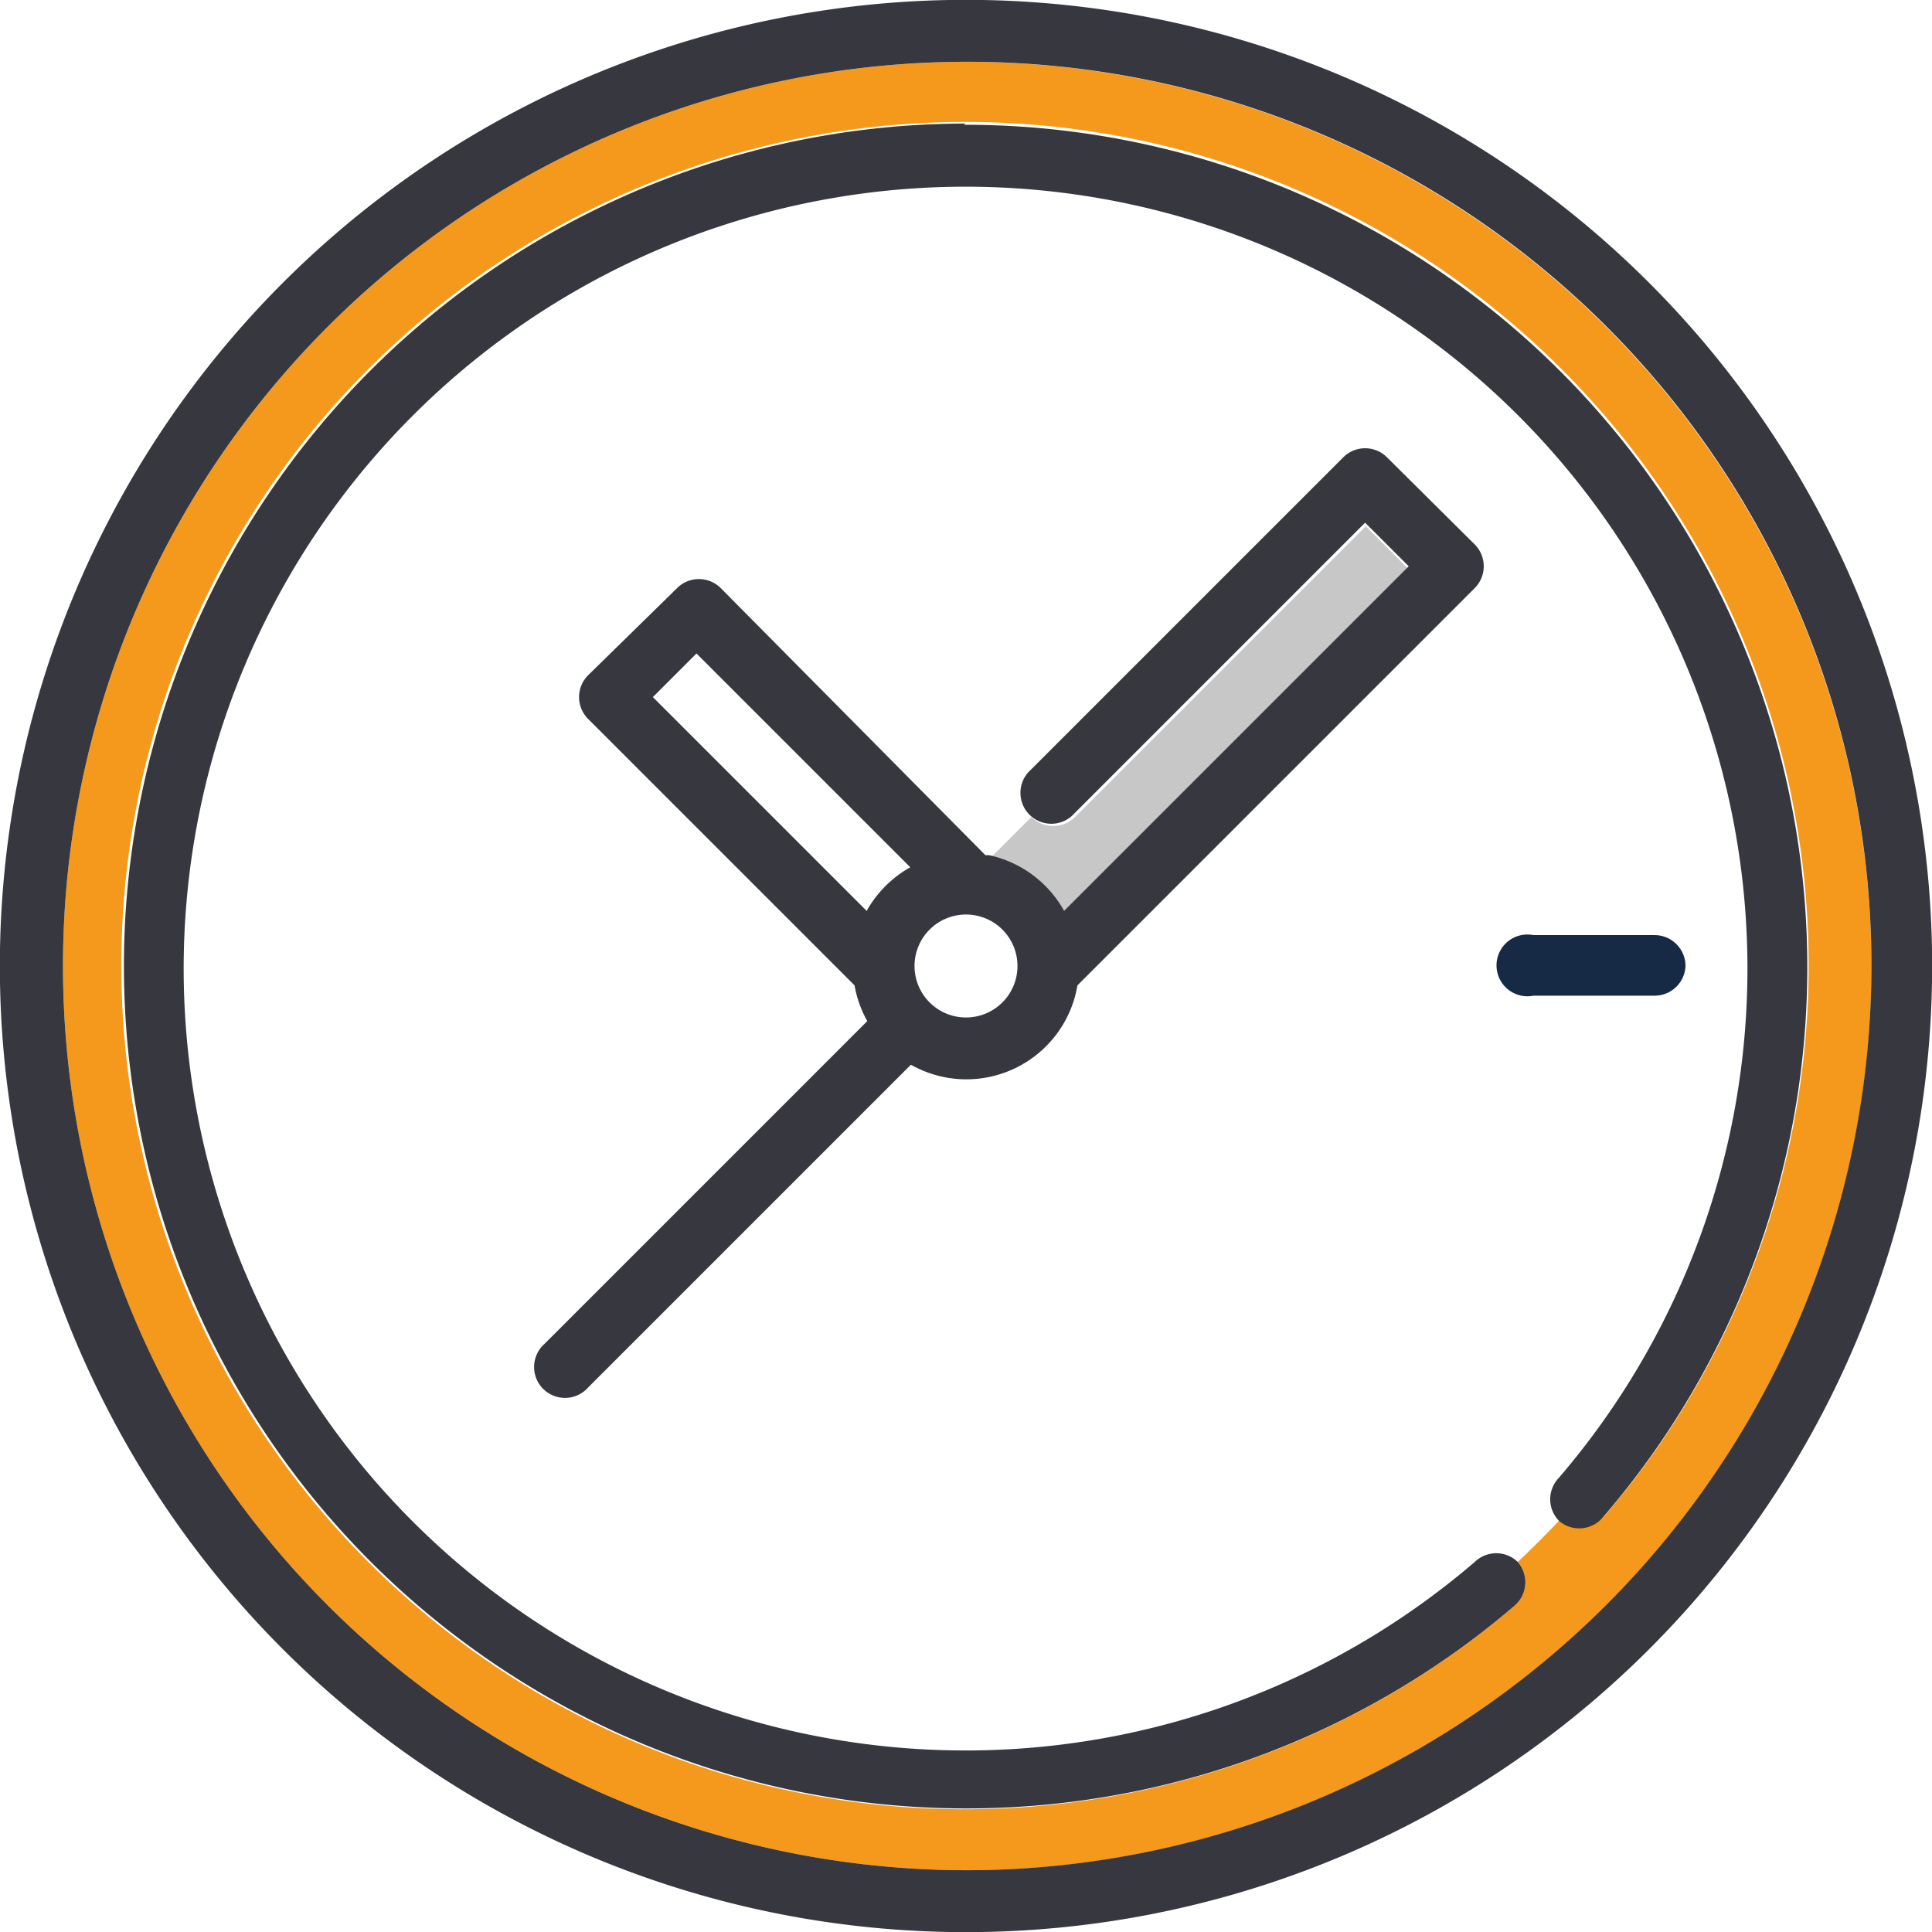 <svg id="Слой_1" data-name="Слой 1" xmlns="http://www.w3.org/2000/svg" viewBox="0 0 31.9 31.9"><defs><style>.cls-1{fill:#c8c7c7;}.cls-2{fill:#f5991c;}.cls-3{fill:#37373f;}.cls-4{fill:#162a45;}</style></defs><title>clock</title><path class="cls-1" d="M17.68,15.15l5.69-5.69-.72-.72-4.8,4.8a.51.51,0,0,1-.72,0l-.69.69A1.87,1.87,0,0,1,17.68,15.15Z" transform="translate(-0.1 -0.05)"/><path class="cls-2" d="M16.05,1.07A14.93,14.93,0,1,0,31,16,14.95,14.95,0,0,0,16.05,1.07Zm10.55,24a.51.51,0,0,1-.72.05h0q-.35.37-.72.72h0a.51.51,0,0,1-.05.72,13.93,13.93,0,1,1,1.49-1.49Z" transform="translate(-0.1 -0.05)"/><path class="cls-3" d="M27.33,4.72A15.95,15.95,0,1,0,4.77,27.28,15.95,15.95,0,1,0,27.33,4.72ZM16.05,30.93A14.93,14.93,0,1,1,31,16,14.95,14.95,0,0,1,16.05,30.93Z" transform="translate(-0.1 -0.05)"/><path class="cls-4" d="M27.93,16a.51.51,0,0,0-.51-.51h-2a.51.51,0,1,0,0,1h2A.51.51,0,0,0,27.93,16Z" transform="translate(-0.1 -0.05)"/><path class="cls-3" d="M23,7.6a.51.51,0,0,0-.72,0l-5.16,5.16a.51.51,0,1,0,.72.72l4.8-4.8.72.72-5.69,5.69a1.87,1.87,0,0,0-1.24-.92h-.06L12,9.76a.51.51,0,0,0-.72,0L9.81,11.2a.51.51,0,0,0,0,.72l4.4,4.4a1.85,1.85,0,0,0,.21.59L9.09,22.24a.51.51,0,1,0,.72.72l5.33-5.33a1.86,1.86,0,0,0,2.75-1.31l6.56-6.56a.51.51,0,0,0,0-.72Zm-7.87,6.77a1.88,1.88,0,0,0-.72.72l-3.53-3.53.72-.72ZM15.2,16a.85.85,0,1,1,.85.85A.85.85,0,0,1,15.2,16Z" transform="translate(-0.1 -0.05)"/><path class="cls-3" d="M16.05,2.09a13.91,13.91,0,1,0,9.06,24.47.51.51,0,0,0,.05-.72h0a.51.51,0,0,0-.71,0,12.91,12.91,0,1,1,1.39-1.39.51.51,0,0,0,0,.71h0a.51.51,0,0,0,.72-.05,13.91,13.91,0,0,0-10.55-23Z" transform="translate(-0.1 -0.05)"/><path class="cls-4" d="M7.33,42.92" transform="translate(-0.1 -0.05)"/></svg>